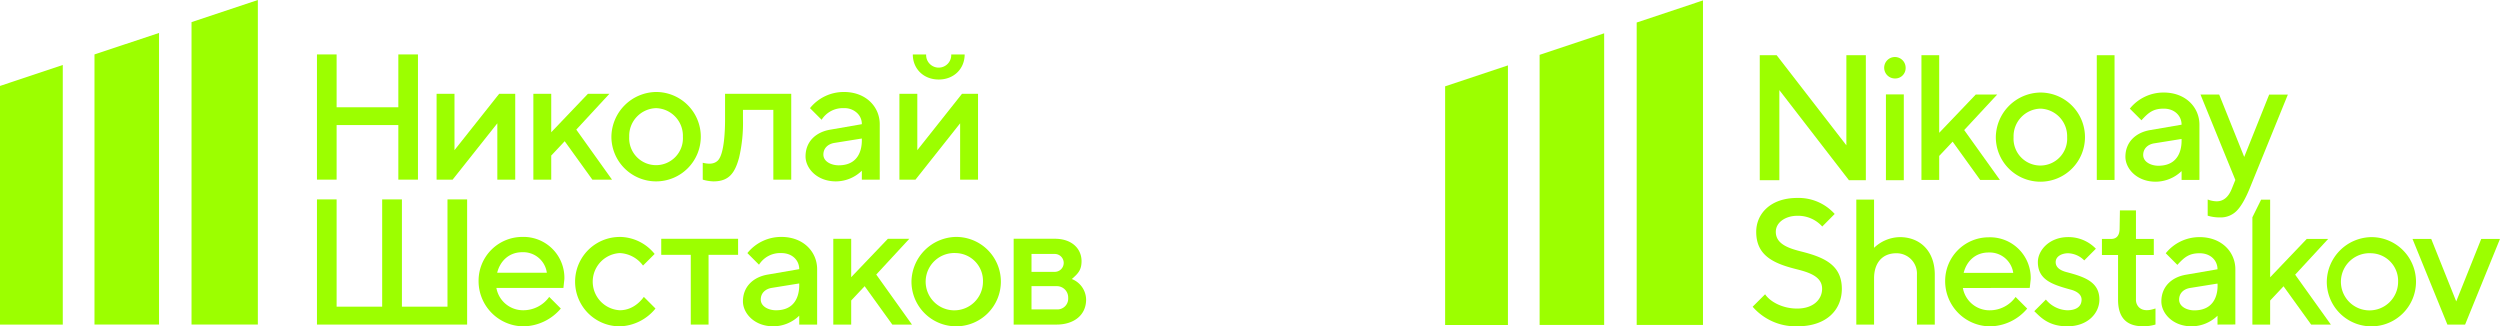 <svg xmlns="http://www.w3.org/2000/svg" viewBox="0 0 860.2 112.28"><defs><style>.cls-1{fill:#9cff00;}</style></defs><g id="Layer_2" data-name="Layer 2"><g id="Layer_1-2" data-name="Layer 1"><polygon class="cls-1" points="518.85 22.5 518.85 111.82 497.24 111.82 497.24 29.7 518.85 22.5"/><polygon class="cls-1" points="551.96 11.46 551.96 111.81 529.75 111.81 529.75 18.87 551.96 11.46"/><polygon class="cls-1" points="585.96 0.14 585.96 111.81 563.15 111.81 563.15 7.75 585.96 0.14"/><path class="cls-1" d="M642,19v43h-5.82l-23.94-31v31h-6.74V19h5.81L635.3,50V19Z"/><path class="cls-1" d="M652,27a3.69,3.69,0,1,1,3.69-3.68A3.57,3.57,0,0,1,652,27Zm3.06,35h-6.15V32.47h6.15Z"/><path class="cls-1" d="M675.84,44.75l12.29,17.17h-6.78l-9.49-13.18-4.62,4.91v8.27h-6.11V19h6.11v26.7l12.59-13.18h7.37Z"/><path class="cls-1" d="M702.06,31.84A15.34,15.34,0,1,1,686.72,47.2,15.56,15.56,0,0,1,702.06,31.84Zm0,5.54a9.52,9.52,0,0,0-9.23,9.82,9.23,9.23,0,1,0,18.43,0A9.49,9.49,0,0,0,702.06,37.38Z"/><path class="cls-1" d="M727.57,61.92h-6.11V19h6.11Z"/><path class="cls-1" d="M750.64,61.92V58.87a13,13,0,0,1-8.9,3.65c-6.53,0-10.43-4.51-10.43-8.57,0-5,3.47-8.35,8.57-9.2l10.76-1.85c0-3-2.35-5.52-6.14-5.52-3.62,0-5.25,1.34-7.67,4l-4-4a14.87,14.87,0,0,1,11.66-5.54c7.59,0,12.29,5.13,12.29,11.06v19Zm0-14.11-9.53,1.53c-2.11.38-3.68,1.78-3.68,4,0,2.38,2.67,3.69,5.24,3.69C751.52,57,750.57,48,750.64,47.81Z"/><path class="cls-1" d="M618.07,92.61c-8-2-13.79-4.76-13.79-12.84,0-6.11,4.8-11.66,14.11-11.66a16.7,16.7,0,0,1,12.89,5.51L627,77.94a11.17,11.17,0,0,0-8.61-3.69c-3.8,0-7.37,2.1-7.37,5.52,0,4.34,4.73,5.75,8.93,6.81,7.89,2,13.79,4.71,13.79,12.81,0,7-5,12.89-15.35,12.89a19.61,19.61,0,0,1-15.34-6.74l4.29-4.29c1.62,2.47,5.87,4.92,11,4.92,5.82,0,8.61-3.34,8.61-6.78C627,95.07,622.26,93.67,618.07,92.61Z"/><path class="cls-1" d="M644.82,85.28a13.13,13.13,0,0,1,8.9-3.69c6.8,0,12,4.66,12,12.92v17.17h-6.14V94.51a7,7,0,0,0-7.08-7.37c-5,0-7.67,3.52-7.67,8.6v15.94h-6.11v-43h6.11Z"/><path class="cls-1" d="M675.39,99.1a9.3,9.3,0,0,0,9.23,7.67,10.91,10.91,0,0,0,8.9-4.59l4,4a17,17,0,0,1-12.88,6.11,15.54,15.54,0,0,1-15.35-15.64,15,15,0,0,1,15-15A14,14,0,0,1,698.73,96l-.33,3.06Zm.27-5.22h17.05a8.18,8.18,0,0,0-8.42-7C679.72,86.84,676.66,89.87,675.66,93.88Z"/><path class="cls-1" d="M717.15,89.6a8.2,8.2,0,0,0-5.54-2.46c-2.09,0-4.29,1-4.29,3.06s2,3,3.9,3.47c6.06,1.62,11.14,3.34,11.14,9.41,0,4.63-3.94,9.2-11.05,9.2-6.75,0-9.48-3.5-11.36-5.21l4-4a10,10,0,0,0,7.37,3.69c2.66,0,4.91-1,4.91-3.69,0-1.92-2-3-3.89-3.46-6.06-1.68-11.15-3.28-11.15-9.42,0-4.12,4-8.61,10.43-8.61a13.07,13.07,0,0,1,9.53,4Z"/><path class="cls-1" d="M729.42,72.4h5.52v9.82h6.14v5.52h-6.14V103a3.65,3.65,0,0,0,1,2.7c2,2,5.38.47,5.72.45v5.51a13.89,13.89,0,0,1-4.31.6q-8.61,0-8.57-9.2V87.74h-5.55V82.22h3.09c2,0,3-1.22,3-3.68Z"/><path class="cls-1" d="M763,111.68v-3.05a12.86,12.86,0,0,1-8.9,3.65c-6.53,0-10.42-4.51-10.42-8.57,0-5,3.46-8.36,8.56-9.2L763,92.65c0-3-2.35-5.51-6.14-5.51-3.62,0-5.25,1.34-7.67,4l-4-4a14.9,14.9,0,0,1,11.66-5.55c7.59,0,12.29,5.14,12.29,11.06v19Zm0-14.11-9.53,1.53c-2.11.38-3.68,1.77-3.68,4,0,2.38,2.67,3.69,5.24,3.69C763.92,106.77,763,97.77,763,97.57Z"/><path class="cls-1" d="M789.72,94.51,802,111.68h-6.78l-9.5-13.18-4.61,4.91v8.27H775V74.77l3-6.06h3.11v26.7l12.59-13.19h7.37Z"/><path class="cls-1" d="M815.94,81.59A15.35,15.35,0,1,1,800.6,97,15.56,15.56,0,0,1,815.94,81.59Zm0,5.55a9.84,9.84,0,1,0,9.2,9.81A9.51,9.51,0,0,0,815.94,87.14Z"/><path class="cls-1" d="M842.1,111.68l-12-29.46h6.44l8.6,21.49,8.6-21.49h6.45l-12,29.46Z"/><path class="cls-1" d="M769.14,61.91l-12-29.39h6.43L772.19,54l8.58-21.44h6.43L774,65q-2.26,5.45-4.49,7.63a7.69,7.69,0,0,1-5.58,2.18,14.15,14.15,0,0,1-4.31-.6V68.64a8.87,8.87,0,0,0,3.08.63c2.34,0,4.07-1.46,5.21-4.31Z"/><polygon class="cls-1" points="21.6 22.36 21.6 111.68 0 111.68 0 29.57 21.6 22.36"/><polygon class="cls-1" points="54.72 11.33 54.72 111.67 32.51 111.67 32.51 18.73 54.72 11.33"/><polygon class="cls-1" points="88.72 0 88.72 111.67 65.9 111.67 65.9 7.61 88.72 0"/><polygon class="cls-1" points="143.81 61.81 137.06 61.81 137.06 43.03 115.82 43.03 115.82 61.81 109.06 61.81 109.06 18.73 115.82 18.73 115.82 36.91 137.06 36.91 137.06 18.73 143.81 18.73 143.81 61.81"/><polygon class="cls-1" points="177.28 32.28 177.28 61.81 171.12 61.81 171.12 42.43 155.74 61.81 150.22 61.81 150.22 32.28 156.38 32.28 156.38 51.66 171.75 32.28 177.28 32.28"/><polygon class="cls-1" points="198.29 44.6 210.58 61.81 203.82 61.81 194.3 48.59 189.67 53.52 189.67 61.81 183.52 61.81 183.52 32.28 189.67 32.28 189.67 45.5 202.29 32.28 209.68 32.28 198.29 44.6"/><path class="cls-1" d="M225.75,31.65a15.38,15.38,0,1,1-15.38,15.4A15.6,15.6,0,0,1,225.75,31.65Zm0,5.56a9.54,9.54,0,0,0-9.25,9.84,9.25,9.25,0,1,0,18.47,0A9.51,9.51,0,0,0,225.75,37.21Z"/><path class="cls-1" d="M272.25,32.28V61.81h-6.16v-24H255.64V40.9a52.58,52.58,0,0,1-1.33,13.32c-1.42,5.19-3.39,8.19-8.82,8.19a14.42,14.42,0,0,1-3.69-.6V56c1.77.43,3.72.61,5.12-.69,2.39-2.23,2.56-11.13,2.56-14.36V32.28Z"/><path class="cls-1" d="M296.54,61.81V58.74a12.87,12.87,0,0,1-8.92,3.67c-6.55,0-10.45-4.53-10.45-8.59,0-5.06,3.48-8.38,8.59-9.22l10.78-1.87a5.13,5.13,0,0,0-1.72-3.93,6.29,6.29,0,0,0-4.43-1.59,8.62,8.62,0,0,0-7.69,4l-4-4a14.92,14.92,0,0,1,11.69-5.56c7.62,0,12.31,5.16,12.31,11.08V61.81Zm0-14.15L287,49.19c-2.12.39-3.69,1.79-3.69,4,0,2.38,2.68,3.69,5.26,3.69C297.43,56.88,296.48,47.86,296.54,47.66Z"/><path class="cls-1" d="M336.52,32.28V61.81h-6.16V42.43L315,61.81h-5.53V32.28h6.16V51.66L331,32.28ZM327.3,18.74h4.62c0,4.85-3.63,8.62-8.92,8.62s-8.92-3.76-8.92-8.62h4.59a4.32,4.32,0,1,0,8.63,0Z"/><polygon class="cls-1" points="160.73 111.68 109.06 111.68 109.06 68.61 115.82 68.61 115.82 105.52 131.5 105.52 131.5 68.61 138.29 68.61 138.29 105.52 153.97 105.52 153.97 68.61 160.73 68.61 160.73 111.68"/><path class="cls-1" d="M170.8,99.07a9.31,9.31,0,0,0,9.25,7.68,10.94,10.94,0,0,0,8.92-4.59l4,4a17.21,17.21,0,0,1-12.91,6.13A15.57,15.57,0,0,1,164.67,96.6a15.06,15.06,0,0,1,15.06-15.08A14.06,14.06,0,0,1,194.19,96l-.33,3.07Zm.27-5.23h17.09a8.2,8.2,0,0,0-8.44-7.06C175.14,86.78,172.07,89.82,171.07,93.84Z"/><path class="cls-1" d="M213.25,81.52a15.59,15.59,0,0,1,12,5.86l-4,4a10.51,10.51,0,0,0-8-4.3,9.85,9.85,0,0,0,0,19.67c5.3,0,8.08-4.4,8.29-4.59l4,4a16.46,16.46,0,0,1-12.28,6.13,15.38,15.38,0,1,1,0-30.76Z"/><polygon class="cls-1" points="227.52 82.16 253.96 82.16 253.96 87.68 243.8 87.68 243.8 111.68 237.68 111.68 237.68 87.68 227.52 87.68 227.52 82.16"/><path class="cls-1" d="M275,111.68v-3.06a12.9,12.9,0,0,1-8.92,3.66c-6.55,0-10.45-4.52-10.45-8.59,0-5,3.48-8.37,8.59-9.22L275,92.61c0-3-2.35-5.53-6.15-5.53a8.6,8.6,0,0,0-7.69,4l-4-4a14.92,14.92,0,0,1,11.69-5.56c7.61,0,12.31,5.15,12.31,11.09v19.07Zm0-14.15-9.55,1.54c-2.11.38-3.69,1.78-3.69,4,0,2.38,2.68,3.69,5.26,3.69C275.88,106.75,274.93,97.74,275,97.53Z"/><polygon class="cls-1" points="301.5 94.47 313.79 111.68 307.03 111.68 297.51 98.47 292.88 103.39 292.88 111.68 286.72 111.68 286.72 82.16 292.88 82.16 292.88 95.37 305.5 82.16 312.88 82.16 301.5 94.47"/><path class="cls-1" d="M329,81.52a15.38,15.38,0,1,1-15.38,15.4A15.6,15.6,0,0,1,329,81.52Zm0,5.56a9.86,9.86,0,1,0,9.22,9.84A9.54,9.54,0,0,0,329,87.08Z"/><path class="cls-1" d="M362.92,82.15c6.1,0,9.22,3.61,9.22,7.69,0,3-1.13,4.27-3.36,6.16a7.73,7.73,0,0,1,4.93,7.06c0,5.55-4.42,8.62-10.16,8.62H348.78V82.15Zm0,5.23h-8v6.16h8a3.08,3.08,0,1,0,0-6.16Zm-8,11.08v8h8.62a3.72,3.72,0,0,0,4-4,3.9,3.9,0,0,0-4-4Z"/></g></g></svg>